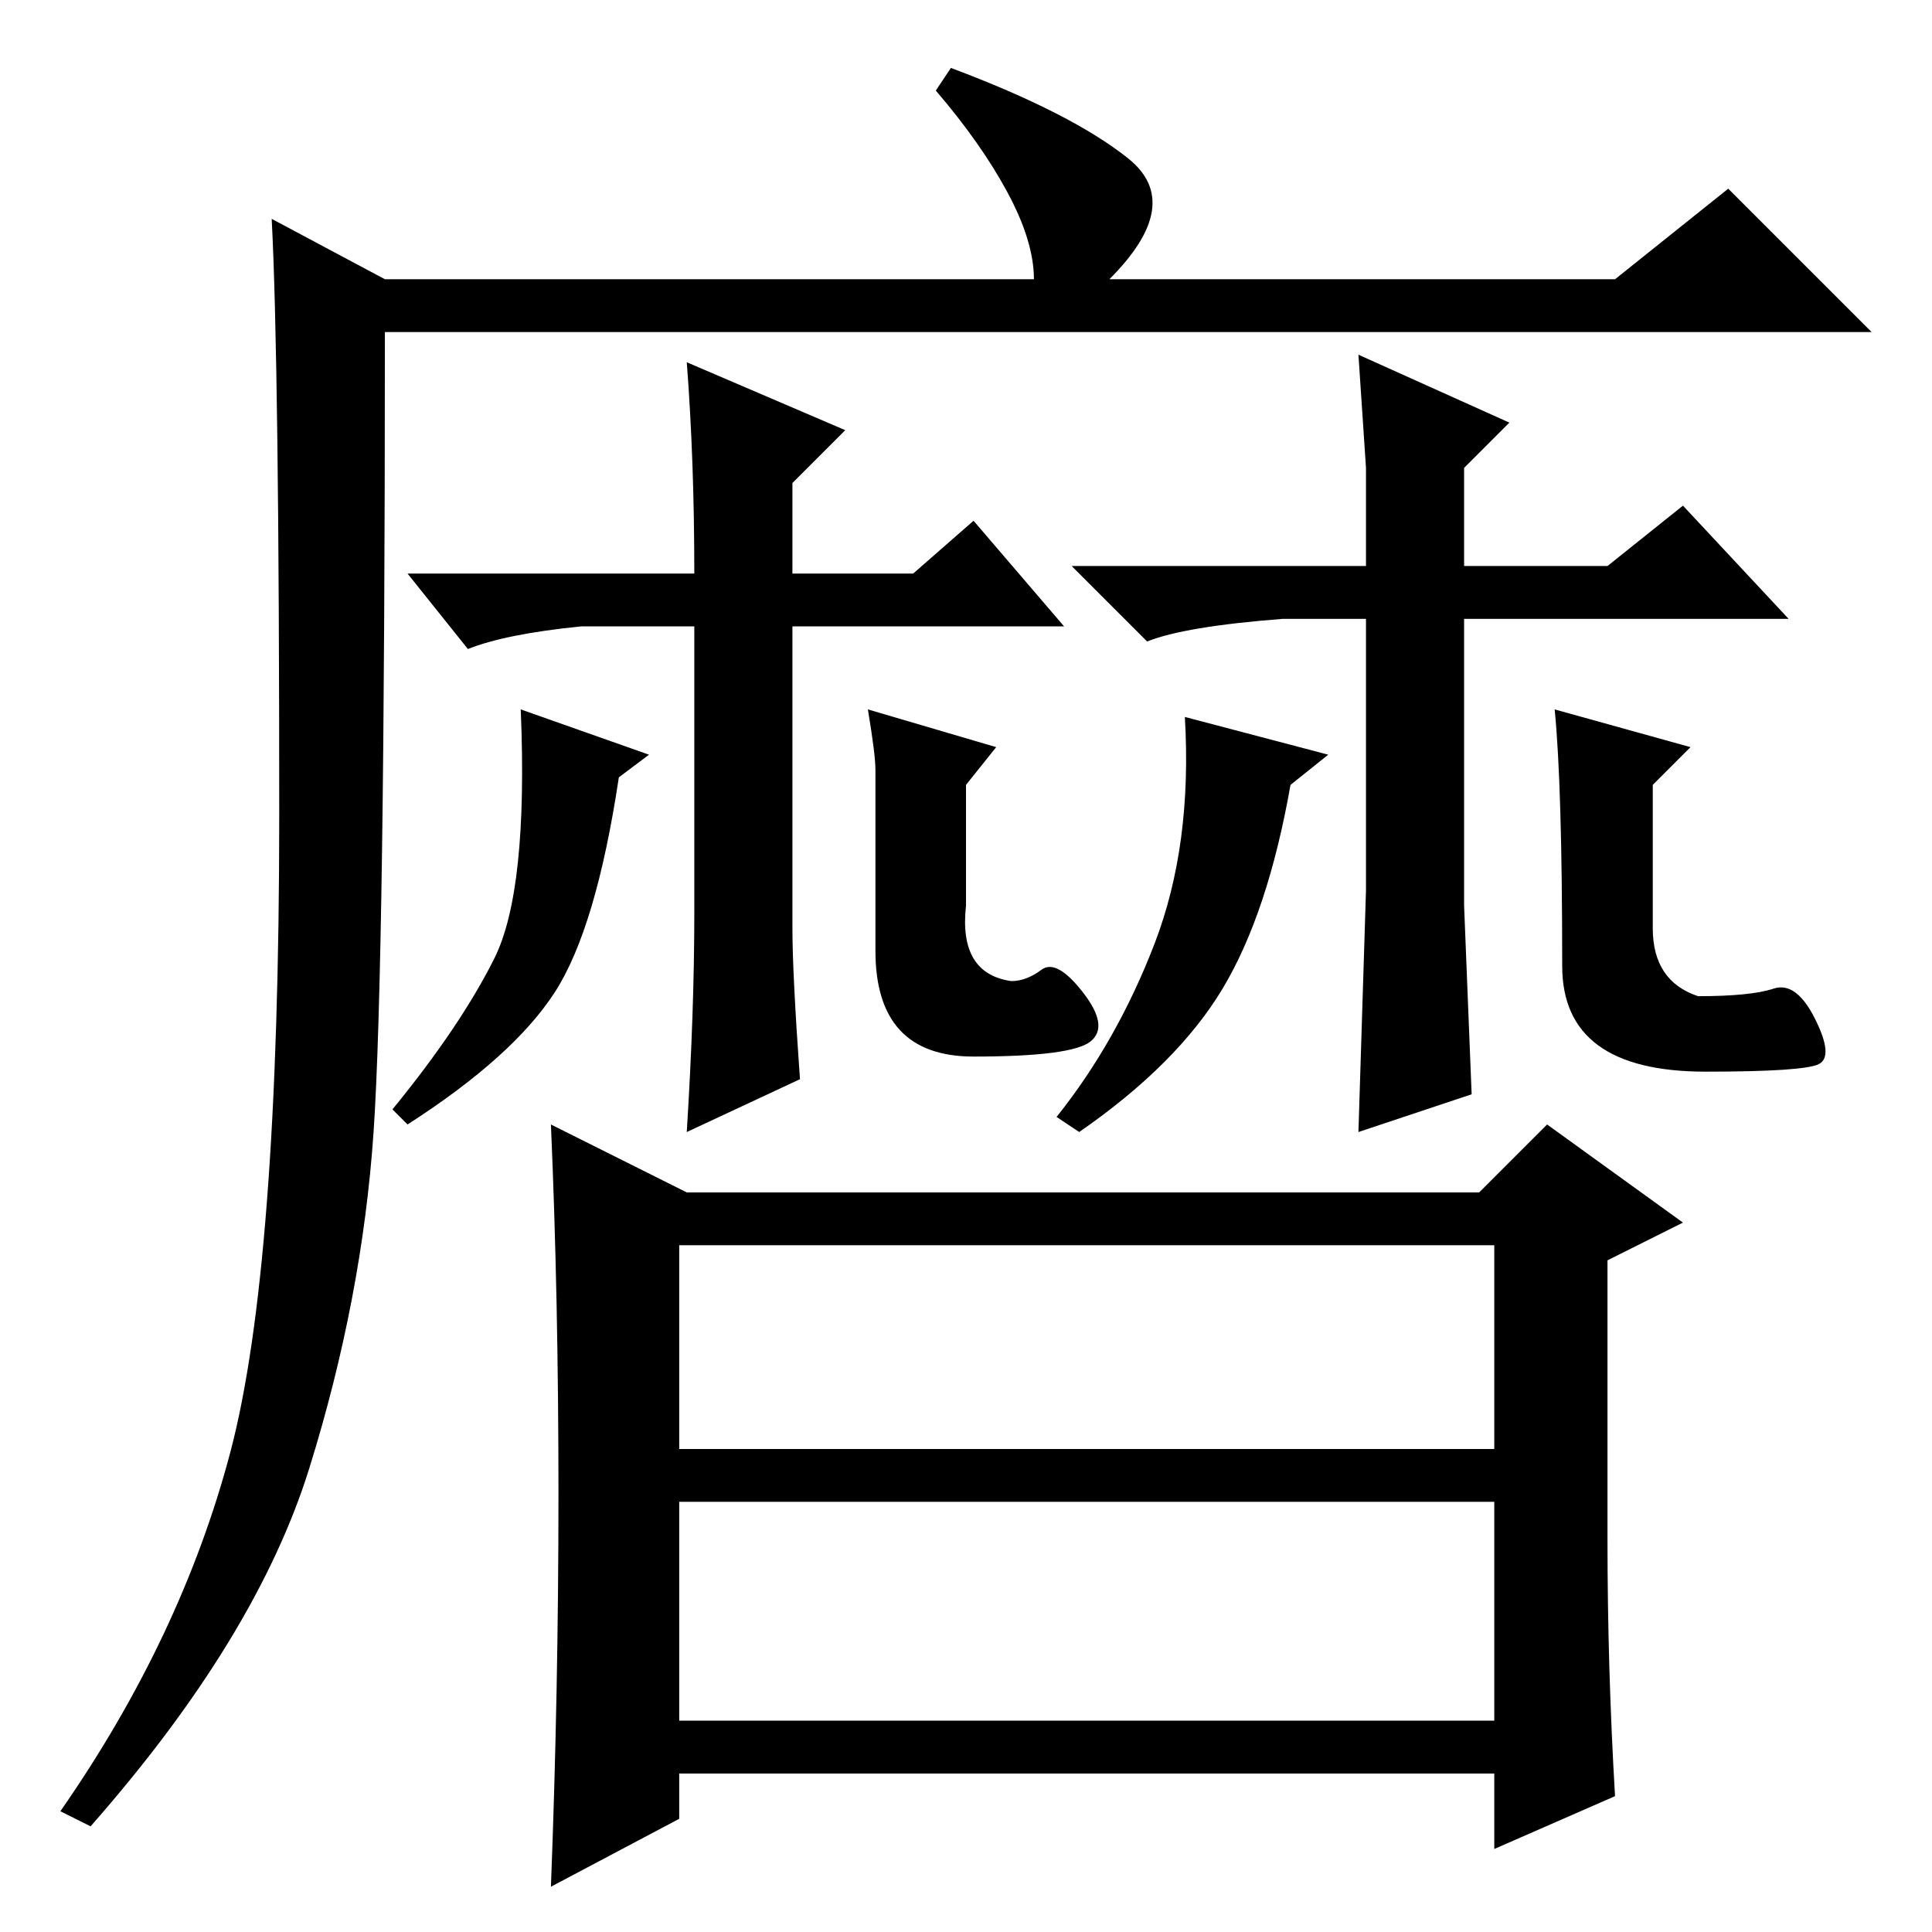 <?xml version="1.0" standalone="no"?>
<!DOCTYPE svg PUBLIC "-//W3C//DTD SVG 1.1//EN" "http://www.w3.org/Graphics/SVG/1.1/DTD/svg11.dtd" >
<svg xmlns="http://www.w3.org/2000/svg" xmlns:xlink="http://www.w3.org/1999/xlink" version="1.1" viewBox="0 -36 256 256">
  <g transform="matrix(1 0 0 -1 0 220)">
   <path fill="currentColor"
d="M126 247q16 -6 23.5 -12t-2.5 -16h67l15 12l19 -19h-197q0 -84 -1.5 -106t-8.5 -44.5t-29 -47.5l-4 2q16 23 22.5 47.5t6.5 84.5t-1 79l15 -8h86q0 5 -3.5 11.5t-9.5 13.5zM90 91v-27h108v27h-108zM90 57v-29h108v29h-108zM90 15l-17 -9q1 26 1 52t-1 49l18 -9h105l9 9
l18 -13l-10 -5v-37q0 -17 1 -34l-16 -7v10h-108v-6zM91 208l21 -9l-7 -7v-12h16l8 7l12 -14h-36v-40q0 -6 1 -20l-15 -7q1 16 1 29v38h-15q-10 -1 -15 -3l-8 10h38q0 15 -1 28zM181 194l-1 15l20 -9l-6 -6v-13h19l10 8l14 -15h-43v-38l1 -25l-15 -5l1 32v36h-11
q-13 -1 -18 -3l-10 10h39v13zM73.5 124.5q-5.5 -8.5 -19.5 -17.5l-2 2q9 11 13.5 20t3.5 33l17 -6l-4 -3q-3 -20 -8.5 -28.5zM132 157l-4 -5v-16q-1 -9 6 -10q2 0 4 1.5t5.5 -3t1 -6.5t-15.5 -2t-13 14v24q0 2 -1 8zM224 157l-5 -5v-19q0 -7 6 -9q7 0 10 1t5.5 -4t0.5 -6
t-15 -1q-19 0 -19 14q0 24 -1 34zM162 125q-6 -10 -19 -19l-3 2q8 10 13 23t4 30l19 -5l-5 -4q-3 -17 -9 -27z" />
  </g>

</svg>
